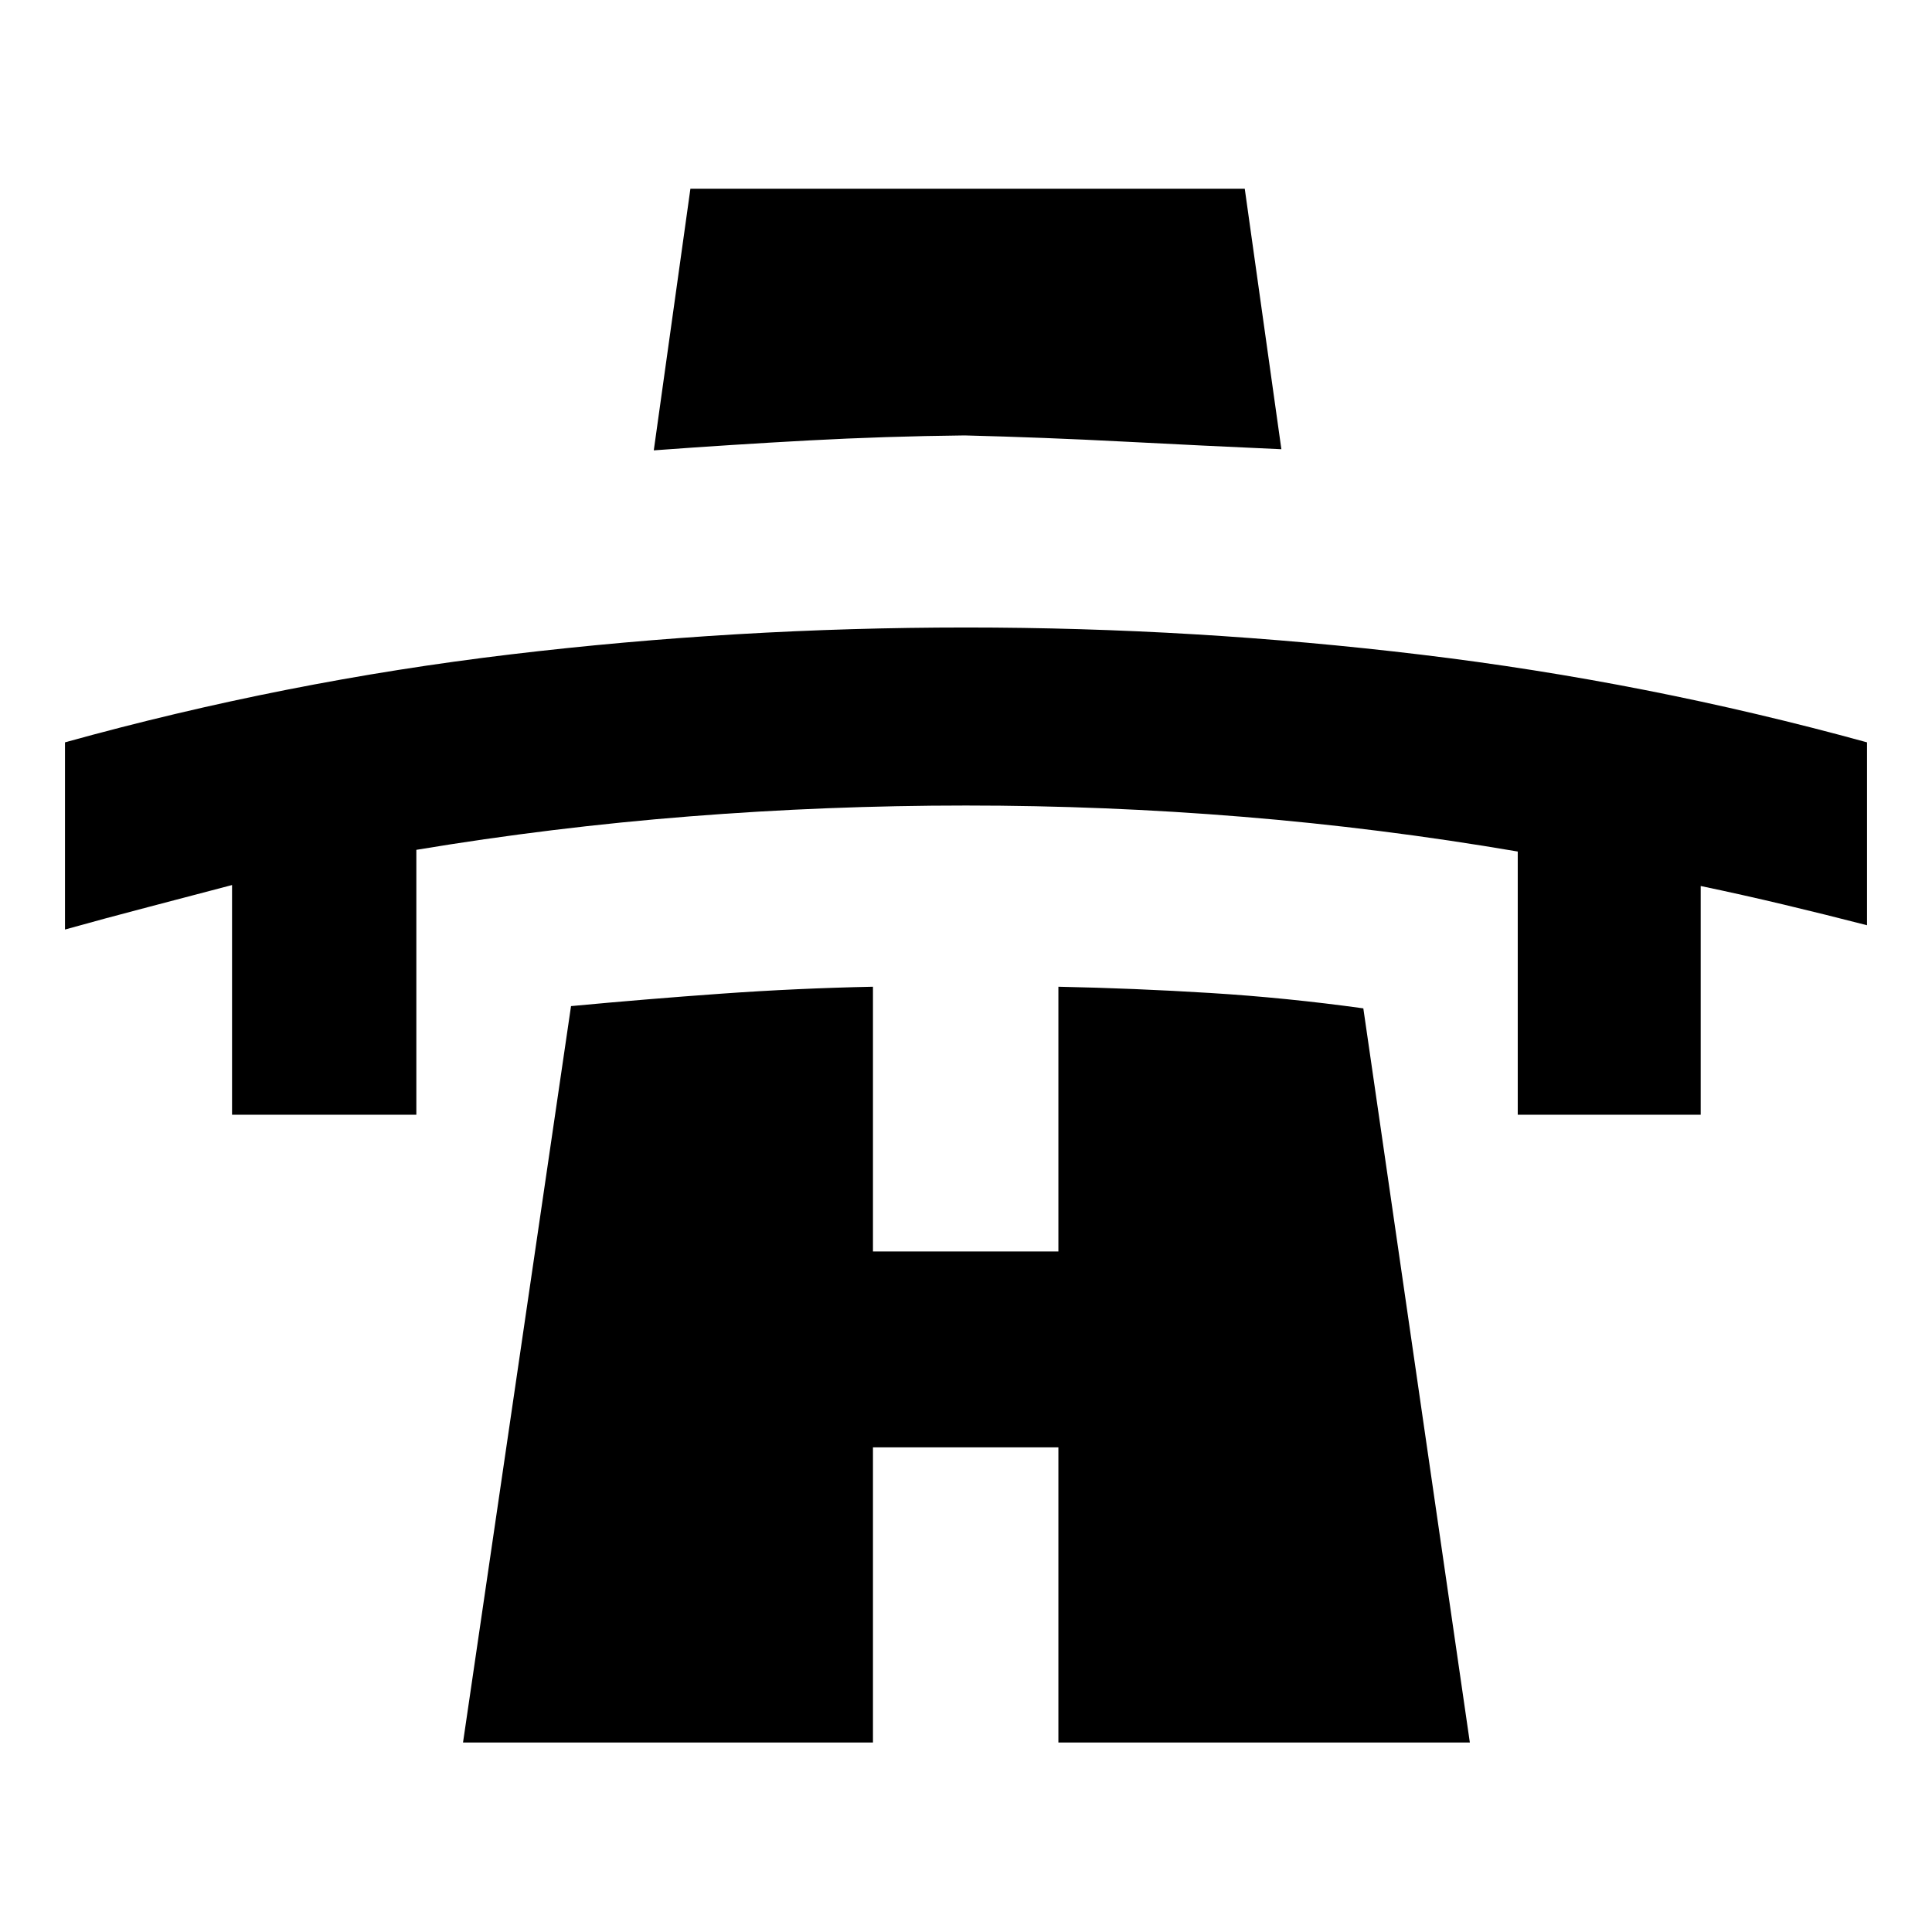 <svg xmlns="http://www.w3.org/2000/svg" height="40" viewBox="0 -960 960 960" width="40"><path d="M115.3-406.09v-114.14q-21 5.56-41.72 10.96-20.73 5.4-41.29 11.15v-93.01q109.36-30.35 221.48-43.71 112.12-13.36 226.25-13.36 113.64 0 225.98 13.48 112.35 13.47 221.71 43.59v90.88q-20.44-5.27-41.16-10.22-20.72-4.94-41.48-9.28v113.66h-90.91v-130.79q-68.43-11.69-136.77-17.27-68.33-5.59-137.39-5.59-69.06 0-137.39 5.4-68.34 5.4-135.73 16.62v131.63H115.3Zm209.56-330.13 18.2-130.01h275.45l18.2 129.45q-38.7-1.73-78.29-3.79-39.59-2.07-79.09-3.07-39.5.44-77.64 2.5-38.14 2.07-76.83 4.92ZM230.07-94.15l53.67-365.92q37.42-3.52 74.88-6.19 37.46-2.67 75.15-3.44v131.54h92.14V-469.7q37.67.77 75.47 3.11 37.79 2.33 76.05 7.64l52.93 364.8H525.91v-146.68h-92.14v146.68h-203.7Z"/></svg>